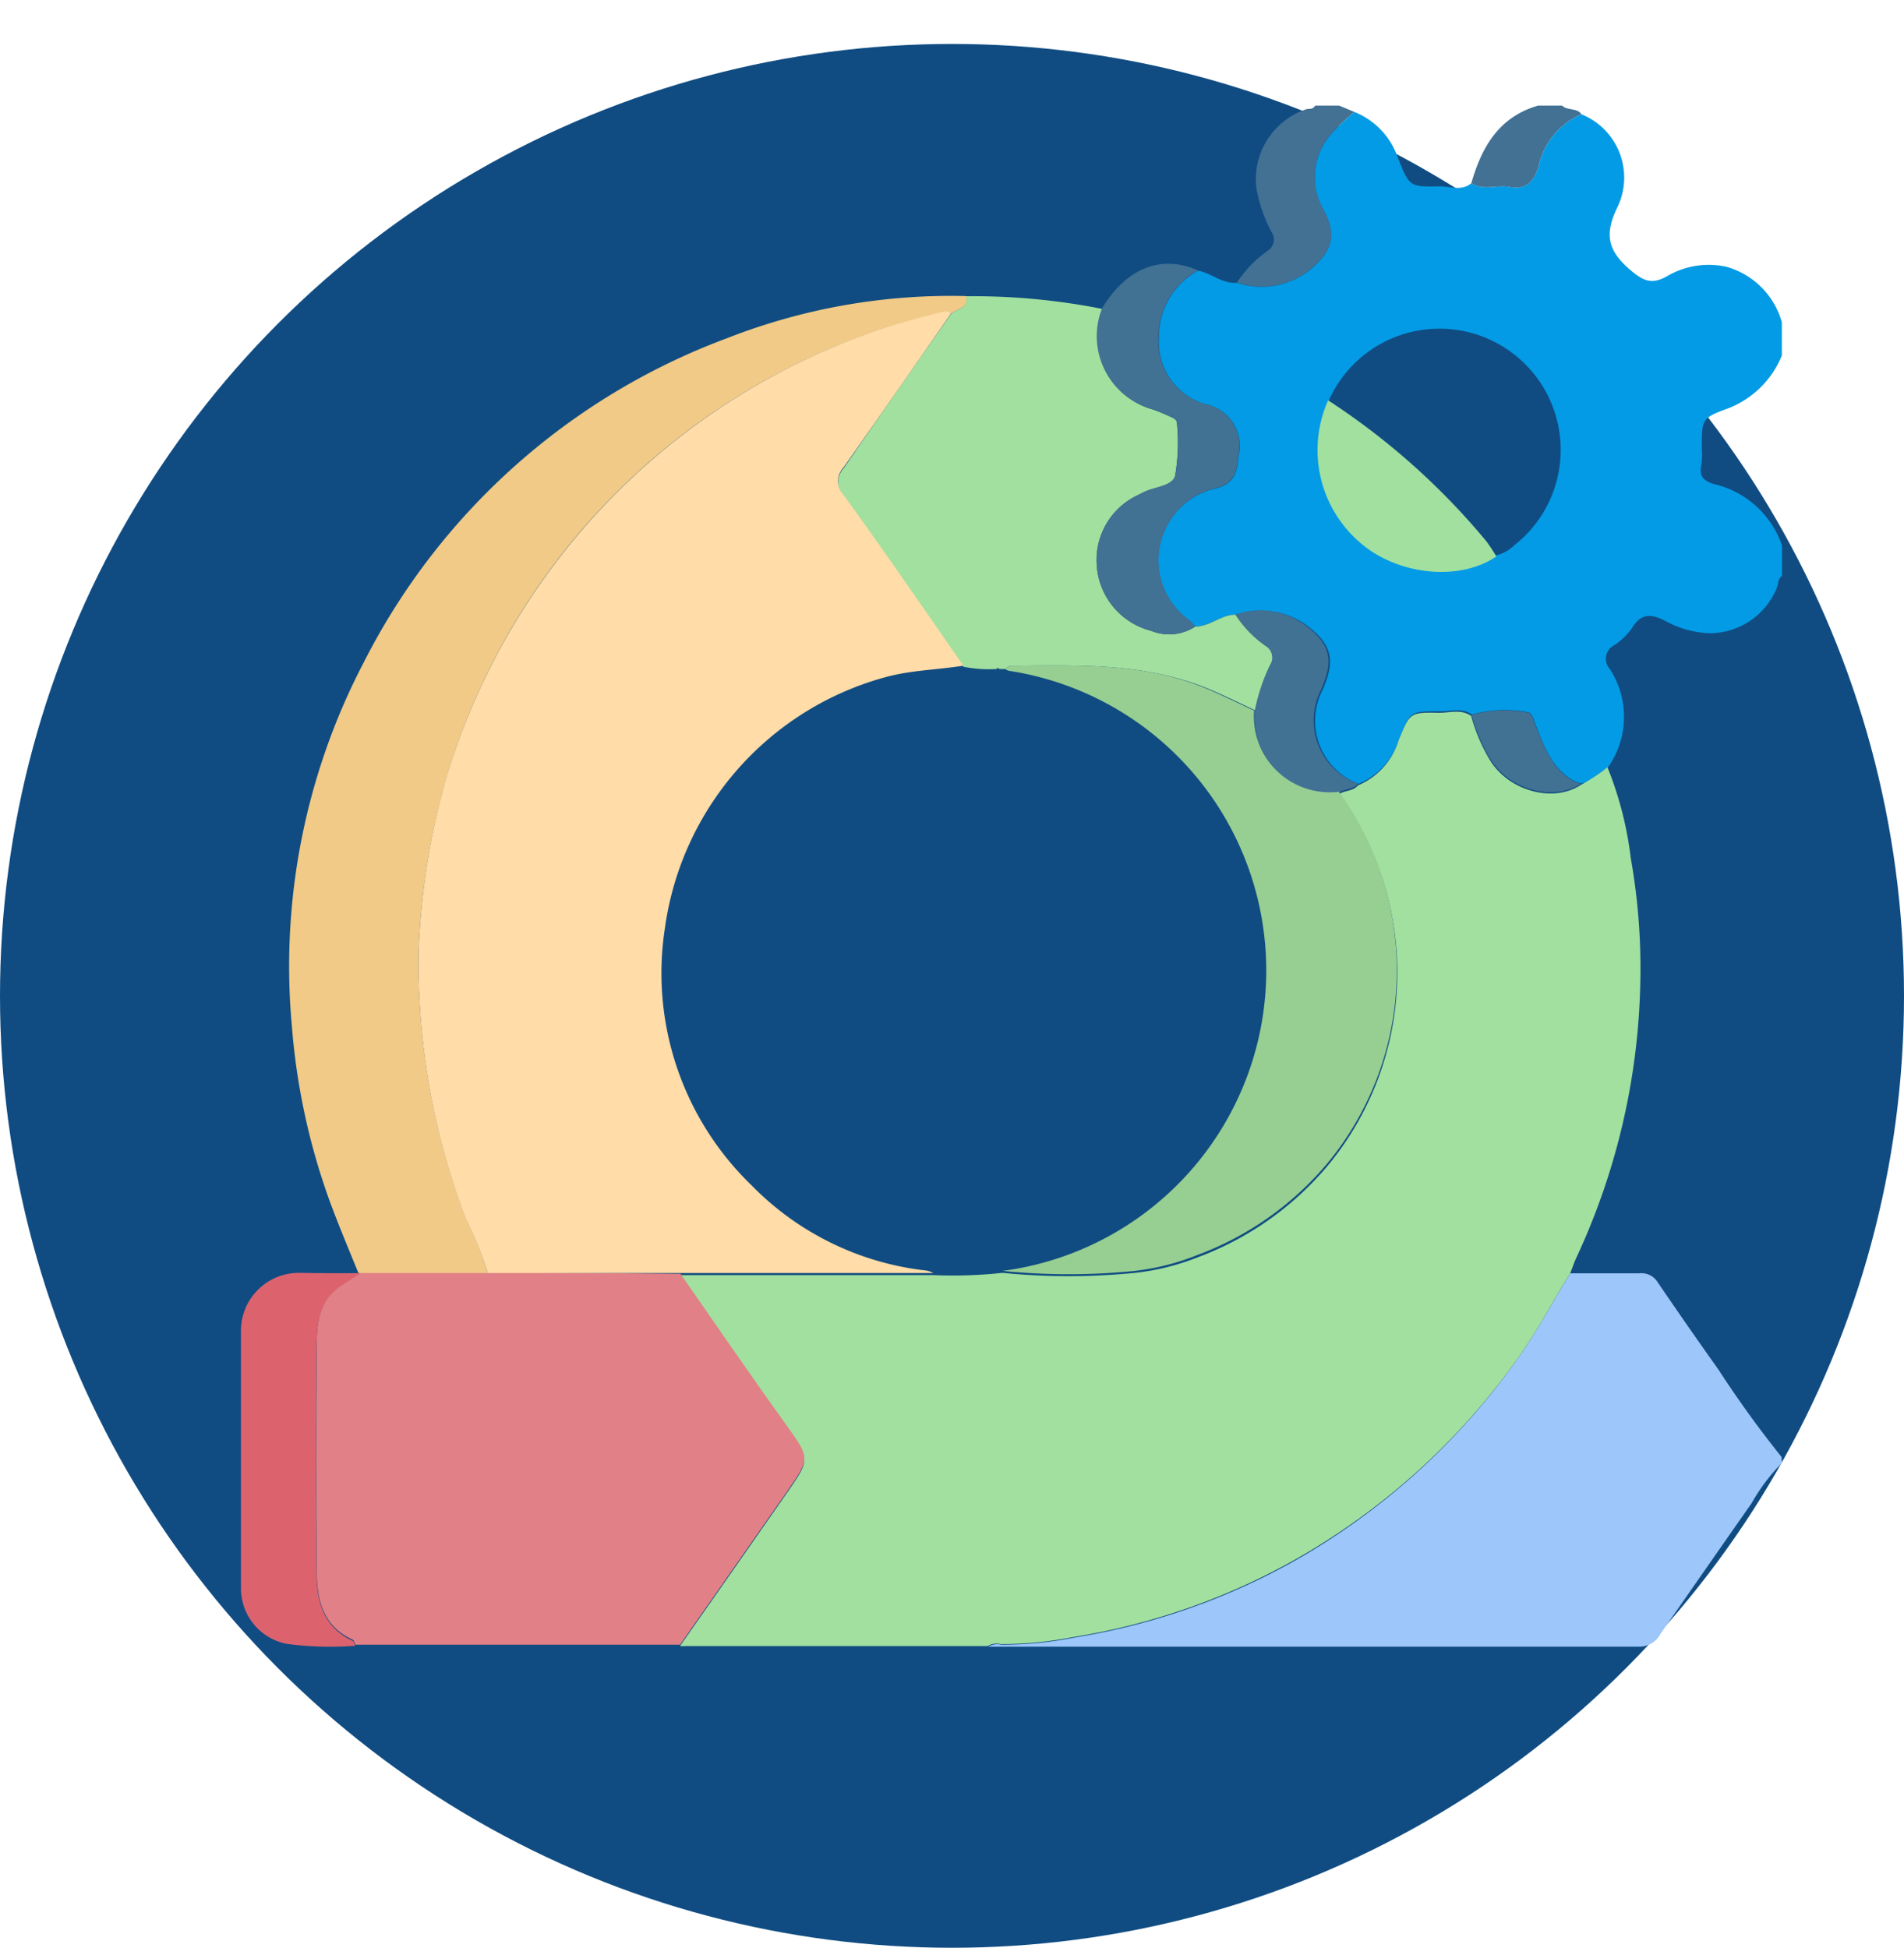 <svg xmlns="http://www.w3.org/2000/svg" width="125.64" height="128.541" viewBox="0 0 125.64 128.541">
  <g id="Grupo_94354" data-name="Grupo 94354" transform="translate(-414 -5003.9)">
    <rect id="Rectángulo_38963" data-name="Rectángulo 38963" width="115.15" height="115.15" transform="translate(416.029 5003.9)" fill="none"/>
    <circle id="Elipse_7662" data-name="Elipse 7662" cx="62.82" cy="62.82" r="62.82" transform="translate(414 5006.8)" fill="#104c82"/>
    <path id="Trazado_185855" data-name="Trazado 185855" d="M92.81,27.14c.88.18,1.59.88,2.55.8a5.12,5.12,0,0,0,4.78-.82c1.46-1.17,1.89-2.28.9-4.05a4.3,4.3,0,0,1,.65-5.06,14,14,0,0,1,1.43-1.34A5,5,0,0,1,106,19.74c.74,1.86.76,1.88,2.75,1.84.69,0,1.44.33,2.08-.21.79.52,1.68.09,2.5.25,1.11.21,1.61-.34,1.93-1.33a4.87,4.87,0,0,1,2.83-3.47,4.5,4.5,0,0,1,2.39,6.11c-.87,1.78-.68,2.86.81,4.14.88.76,1.45,1,2.43.45a5.46,5.46,0,0,1,3.92-.64,5.28,5.28,0,0,1,3.68,3.67v2.19a6.27,6.27,0,0,1-3.52,3.48c-1.79.65-1.76.72-1.76,2.67A4.86,4.86,0,0,1,126,40c-.14.69.14,1,.78,1.21a6.24,6.24,0,0,1,4.55,4.07v2c-.27.19-.24.52-.34.79a4.8,4.8,0,0,1-4.37,3,6.44,6.44,0,0,1-3-.82c-.86-.44-1.55-.54-2.15.42a4.45,4.45,0,0,1-1.19,1.18,1,1,0,0,0-.32,1.57,5.79,5.79,0,0,1-.12,6.51c-.59.33-1,.91-1.74,1.05a3.53,3.53,0,0,1-.46-.15c-1.49-.79-2-2.29-2.56-3.7-.14-.33-.2-.84-.57-.86a8.34,8.34,0,0,0-3.65.16c-.66-.47-1.4-.19-2.1-.21-2,0-1.94,0-2.68,1.79a4.72,4.72,0,0,1-2.69,3A4.45,4.45,0,0,1,101,54.84c.73-1.66.81-2.8-.73-4.05a5.05,5.05,0,0,0-4.92-.94c-1-.06-1.76.76-2.74.78a2.83,2.83,0,0,0-.32-.36,4.85,4.85,0,0,1-1.22-6.82A4.77,4.77,0,0,1,94,41.51c1.18-.33,1.37-1,1.47-2.14a2.81,2.81,0,0,0-2.25-3.43,4.29,4.29,0,0,1-3-4.45,4.92,4.92,0,0,1,2.59-4.35Zm19.67,18.79a2.62,2.62,0,0,0,1.19-.67,8,8,0,1,0-9.42.34c2.54,1.67,6.09,1.81,8.23.33Z" transform="translate(400.26 4994.62)" fill="#039be5"/>
    <path id="Trazado_185856" data-name="Trazado 185856" d="M131.32,105.83a12.41,12.41,0,0,0-2,2.66c-2,2.85-4,5.73-6,8.6a1.58,1.58,0,0,1-1.42.86H78.95a1.13,1.13,0,0,1,.86-.13,24.28,24.28,0,0,0,4.81-.47,43.94,43.94,0,0,0,14.75-5.18A45.56,45.56,0,0,0,114,98.78c1.24-1.75,2.22-3.66,3.36-5.47h4.56a1.26,1.26,0,0,1,1.22.61q1.98,2.91,4,5.75a70.673,70.673,0,0,0,4.16,5.76Z" transform="translate(400.26 4994.62)" fill="#9dc6fa"/>
    <path id="Trazado_185857" data-name="Trazado 185857" d="M103.12,16.67A14,14,0,0,0,101.69,18a4.3,4.3,0,0,0-.65,5.06c1,1.77.56,2.88-.9,4.05a5.12,5.12,0,0,1-4.78.82,7.88,7.88,0,0,1,2-2.08.88.88,0,0,0,.29-1.25,9.9,9.9,0,0,1-1-2.88A4.86,4.86,0,0,1,100,16.47c.18,0,.41,0,.52-.22h1.59Z" transform="translate(400.26 4994.62)" fill="#427194"/>
    <path id="Trazado_185858" data-name="Trazado 185858" d="M110.83,21.37c.68-2.39,1.82-4.37,4.4-5.12h1.59c.35.35,1,.13,1.27.57a4.87,4.87,0,0,0-2.83,3.47c-.32,1-.82,1.54-1.93,1.33C112.51,21.46,111.62,21.89,110.83,21.37Z" transform="translate(400.26 4994.62)" fill="#427194"/>
    <path id="Trazado_185859" data-name="Trazado 185859" d="M119.81,59.91a23.4,23.4,0,0,1,1.54,6,41.44,41.44,0,0,1,.63,8.17,45,45,0,0,1-4.24,18.24c-.15.33-.26.67-.39,1-1.14,1.81-2.12,3.72-3.36,5.47a45.56,45.56,0,0,1-14.66,13.34,43.94,43.94,0,0,1-14.75,5.18,24.279,24.279,0,0,1-4.81.47,1.13,1.13,0,0,0-.86.13H59a2.6,2.6,0,0,1-.39,0q3.57-5.1,7.13-10.21c1.47-2.13,1.42-2.11-.11-4.27-2.37-3.32-4.68-6.69-7-10H75.32a30.361,30.361,0,0,0,4.57-.15,43.62,43.62,0,0,0,8.08.06,15.93,15.93,0,0,0,4.79-1.08,20.53,20.53,0,0,0,8.55-6,20,20,0,0,0,.8-24.58c.39-.25.92-.18,1.24-.57a4.72,4.72,0,0,0,2.69-3c.74-1.8.73-1.83,2.68-1.79.7,0,1.44-.26,2.1.21a11.4,11.4,0,0,0,1.23,2.9c1.25,2.06,4.19,2.85,6,1.65A10.981,10.981,0,0,0,119.81,59.91Z" transform="translate(400.26 4994.62)" fill="#a1e09f"/>
    <path id="Trazado_185860" data-name="Trazado 185860" d="M58.64,93.34c2.33,3.35,4.64,6.72,7,10,1.53,2.16,1.58,2.14.11,4.27q-3.56,5.11-7.13,10.21H37.19c-.06-.11-.08-.28-.17-.33-2-.9-2.36-2.65-2.38-4.51q-.07-7.43,0-14.84c0-1.47.11-3,1.52-4,.46-.32.93-.61,1.4-.91h8.38Z" transform="translate(400.26 4994.62)" fill="#e18086"/>
    <path id="Trazado_185861" data-name="Trazado 185861" d="M45.93,93.29H37.55a.42.42,0,0,1-.16,0c-.61-1.49-1.24-3-1.8-4.49A43.8,43.8,0,0,1,33,77a43.28,43.28,0,0,1,4.74-24,44.09,44.09,0,0,1,24-21.41,40.44,40.44,0,0,1,15.77-2.77c.2.82-.61.81-1,1.17-.14-.2-.32-.19-.53-.13-1.2.34-2.41.65-3.61,1A44.55,44.55,0,0,0,43.21,60.58,48.44,48.44,0,0,0,41.36,72a47.46,47.46,0,0,0,3.09,17.59,26.94,26.94,0,0,1,1.48,3.7Z" transform="translate(400.26 4994.62)" fill="#f0ca86"/>
    <path id="Trazado_185862" data-name="Trazado 185862" d="M76.5,30c.37-.36,1.18-.35,1-1.17a43.81,43.81,0,0,1,9,.84,5,5,0,0,0,3.3,6.63,12.389,12.389,0,0,1,1.19.49c.21.09.42.18.42.48a13,13,0,0,1-.13,3.43c-.21.69-1.4.71-2.12,1.09l-.44.22a4.72,4.72,0,0,0-2.61,4.54,4.78,4.78,0,0,0,3.59,4.36,3.14,3.14,0,0,0,2.91-.28c1,0,1.74-.84,2.74-.78a7.3,7.3,0,0,0,2,2.08.89.89,0,0,1,.29,1.26,12.57,12.57,0,0,0-1,3c-1.16-.53-2.31-1.12-3.5-1.59C89,53,84.71,53.19,80.47,53.21c-.14,0-.28.14-.42.22h-.37c-.06-.1-.11-.12-.18,0a8.45,8.45,0,0,1-2.19-.15c-2.62-3.77-5.22-7.56-7.89-11.29a1.31,1.31,0,0,1,0-1.82C71.79,36.73,74.14,33.33,76.5,30Z" transform="translate(400.26 4994.62)" fill="#a1e09e"/>
    <path id="Trazado_185863" data-name="Trazado 185863" d="M37.39,93.3a.42.42,0,0,0,.16,0c-.47.3-.94.59-1.4.91-1.41,1-1.51,2.5-1.52,4q-.09,7.41,0,14.84c0,1.86.42,3.61,2.38,4.51.09.05.11.22.17.33a21.541,21.541,0,0,1-4.54-.13,3.73,3.73,0,0,1-3-3.69v-17a3.82,3.82,0,0,1,3.78-3.79C34.74,93.3,36.06,93.31,37.39,93.3Z" transform="translate(400.26 4994.62)" fill="#dc636e"/>
    <path id="Trazado_185864" data-name="Trazado 185864" d="M92.61,50.63a3.14,3.14,0,0,1-2.91.28,4.78,4.78,0,0,1-3.59-4.36A4.72,4.72,0,0,1,88.72,42l.44-.22c.72-.38,1.91-.4,2.12-1.09a13,13,0,0,0,.13-3.43c0-.3-.21-.39-.42-.48a12.389,12.389,0,0,0-1.19-.49,5,5,0,0,1-3.33-6.68c1.62-2.66,3.9-3.55,6.34-2.48a4.92,4.92,0,0,0-2.61,4.35,4.29,4.29,0,0,0,3,4.45,2.81,2.81,0,0,1,2.25,3.43c-.1,1.13-.29,1.81-1.47,2.14a4.77,4.77,0,0,0-2.89,1.94,4.85,4.85,0,0,0,1.22,6.82,2.83,2.83,0,0,1,.3.37Z" transform="translate(400.26 4994.62)" fill="#417193"/>
    <path id="Trazado_185865" data-name="Trazado 185865" d="M101.38,35.7A46.5,46.5,0,0,1,111.82,45a11.182,11.182,0,0,1,.66,1c-2.14,1.48-5.69,1.34-8.23-.33a8.05,8.05,0,0,1-2.87-9.97Z" transform="translate(400.26 4994.62)" fill="#a1e09f"/>
    <path id="Trazado_185866" data-name="Trazado 185866" d="M96.54,56.17a12.571,12.571,0,0,1,1-3,.89.89,0,0,0-.29-1.26,7.3,7.3,0,0,1-2-2.08,5.05,5.05,0,0,1,4.92.94c1.54,1.25,1.46,2.39.73,4.05A4.45,4.45,0,0,0,103.36,61c-.32.39-.85.32-1.24.57a5,5,0,0,1-5.58-5.4Z" transform="translate(400.26 4994.62)" fill="#417193"/>
    <path id="Trazado_185867" data-name="Trazado 185867" d="M118.07,61c-1.82,1.2-4.76.41-6-1.65a11.4,11.4,0,0,1-1.23-2.9,8.34,8.34,0,0,1,3.65-.16c.37,0,.43.53.57.86.6,1.41,1.07,2.91,2.56,3.7a3.53,3.53,0,0,0,.45.15Z" transform="translate(400.26 4994.62)" fill="#417193"/>
    <path id="Trazado_185868" data-name="Trazado 185868" d="M77.31,53.21c-1.66.27-3.34.29-5,.72A20,20,0,0,0,57.62,70.5a19.46,19.46,0,0,0,5.71,17,19.07,19.07,0,0,0,11.54,5.63,1.68,1.68,0,0,1,.46.16H45.93a26.94,26.94,0,0,0-1.48-3.66A47.46,47.46,0,0,1,41.36,72a48.44,48.44,0,0,1,1.85-11.46,44.79,44.79,0,0,1,29.15-29.7c1.2-.37,2.41-.68,3.61-1,.21-.06.39-.07.53.13-2.36,3.38-4.71,6.78-7.09,10.15a1.31,1.31,0,0,0,0,1.82C72.09,45.65,74.69,49.44,77.31,53.21Z" transform="translate(400.26 4994.62)" fill="#ffdca8"/>
    <path id="Trazado_185869" data-name="Trazado 185869" d="M79.9,93.15a20,20,0,0,0,.42-39.6,1.07,1.07,0,0,1-.27-.12c.14-.08.28-.22.42-.22C84.71,53.19,89,53,93,54.58c1.19.47,2.34,1.06,3.5,1.59a5,5,0,0,0,5.58,5.36,20,20,0,0,1-.8,24.58,20.53,20.53,0,0,1-8.55,6A15.93,15.93,0,0,1,88,93.21a43.621,43.621,0,0,1-8.1-.06Z" transform="translate(400.26 4994.62)" fill="#97ce92"/>
    <path id="Trazado_185870" data-name="Trazado 185870" d="M79.68,53.38H79.5C79.57,53.26,79.62,53.28,79.68,53.38Z" transform="translate(400.26 4994.62)" fill="#97ce92"/>
  </g>
</svg>

